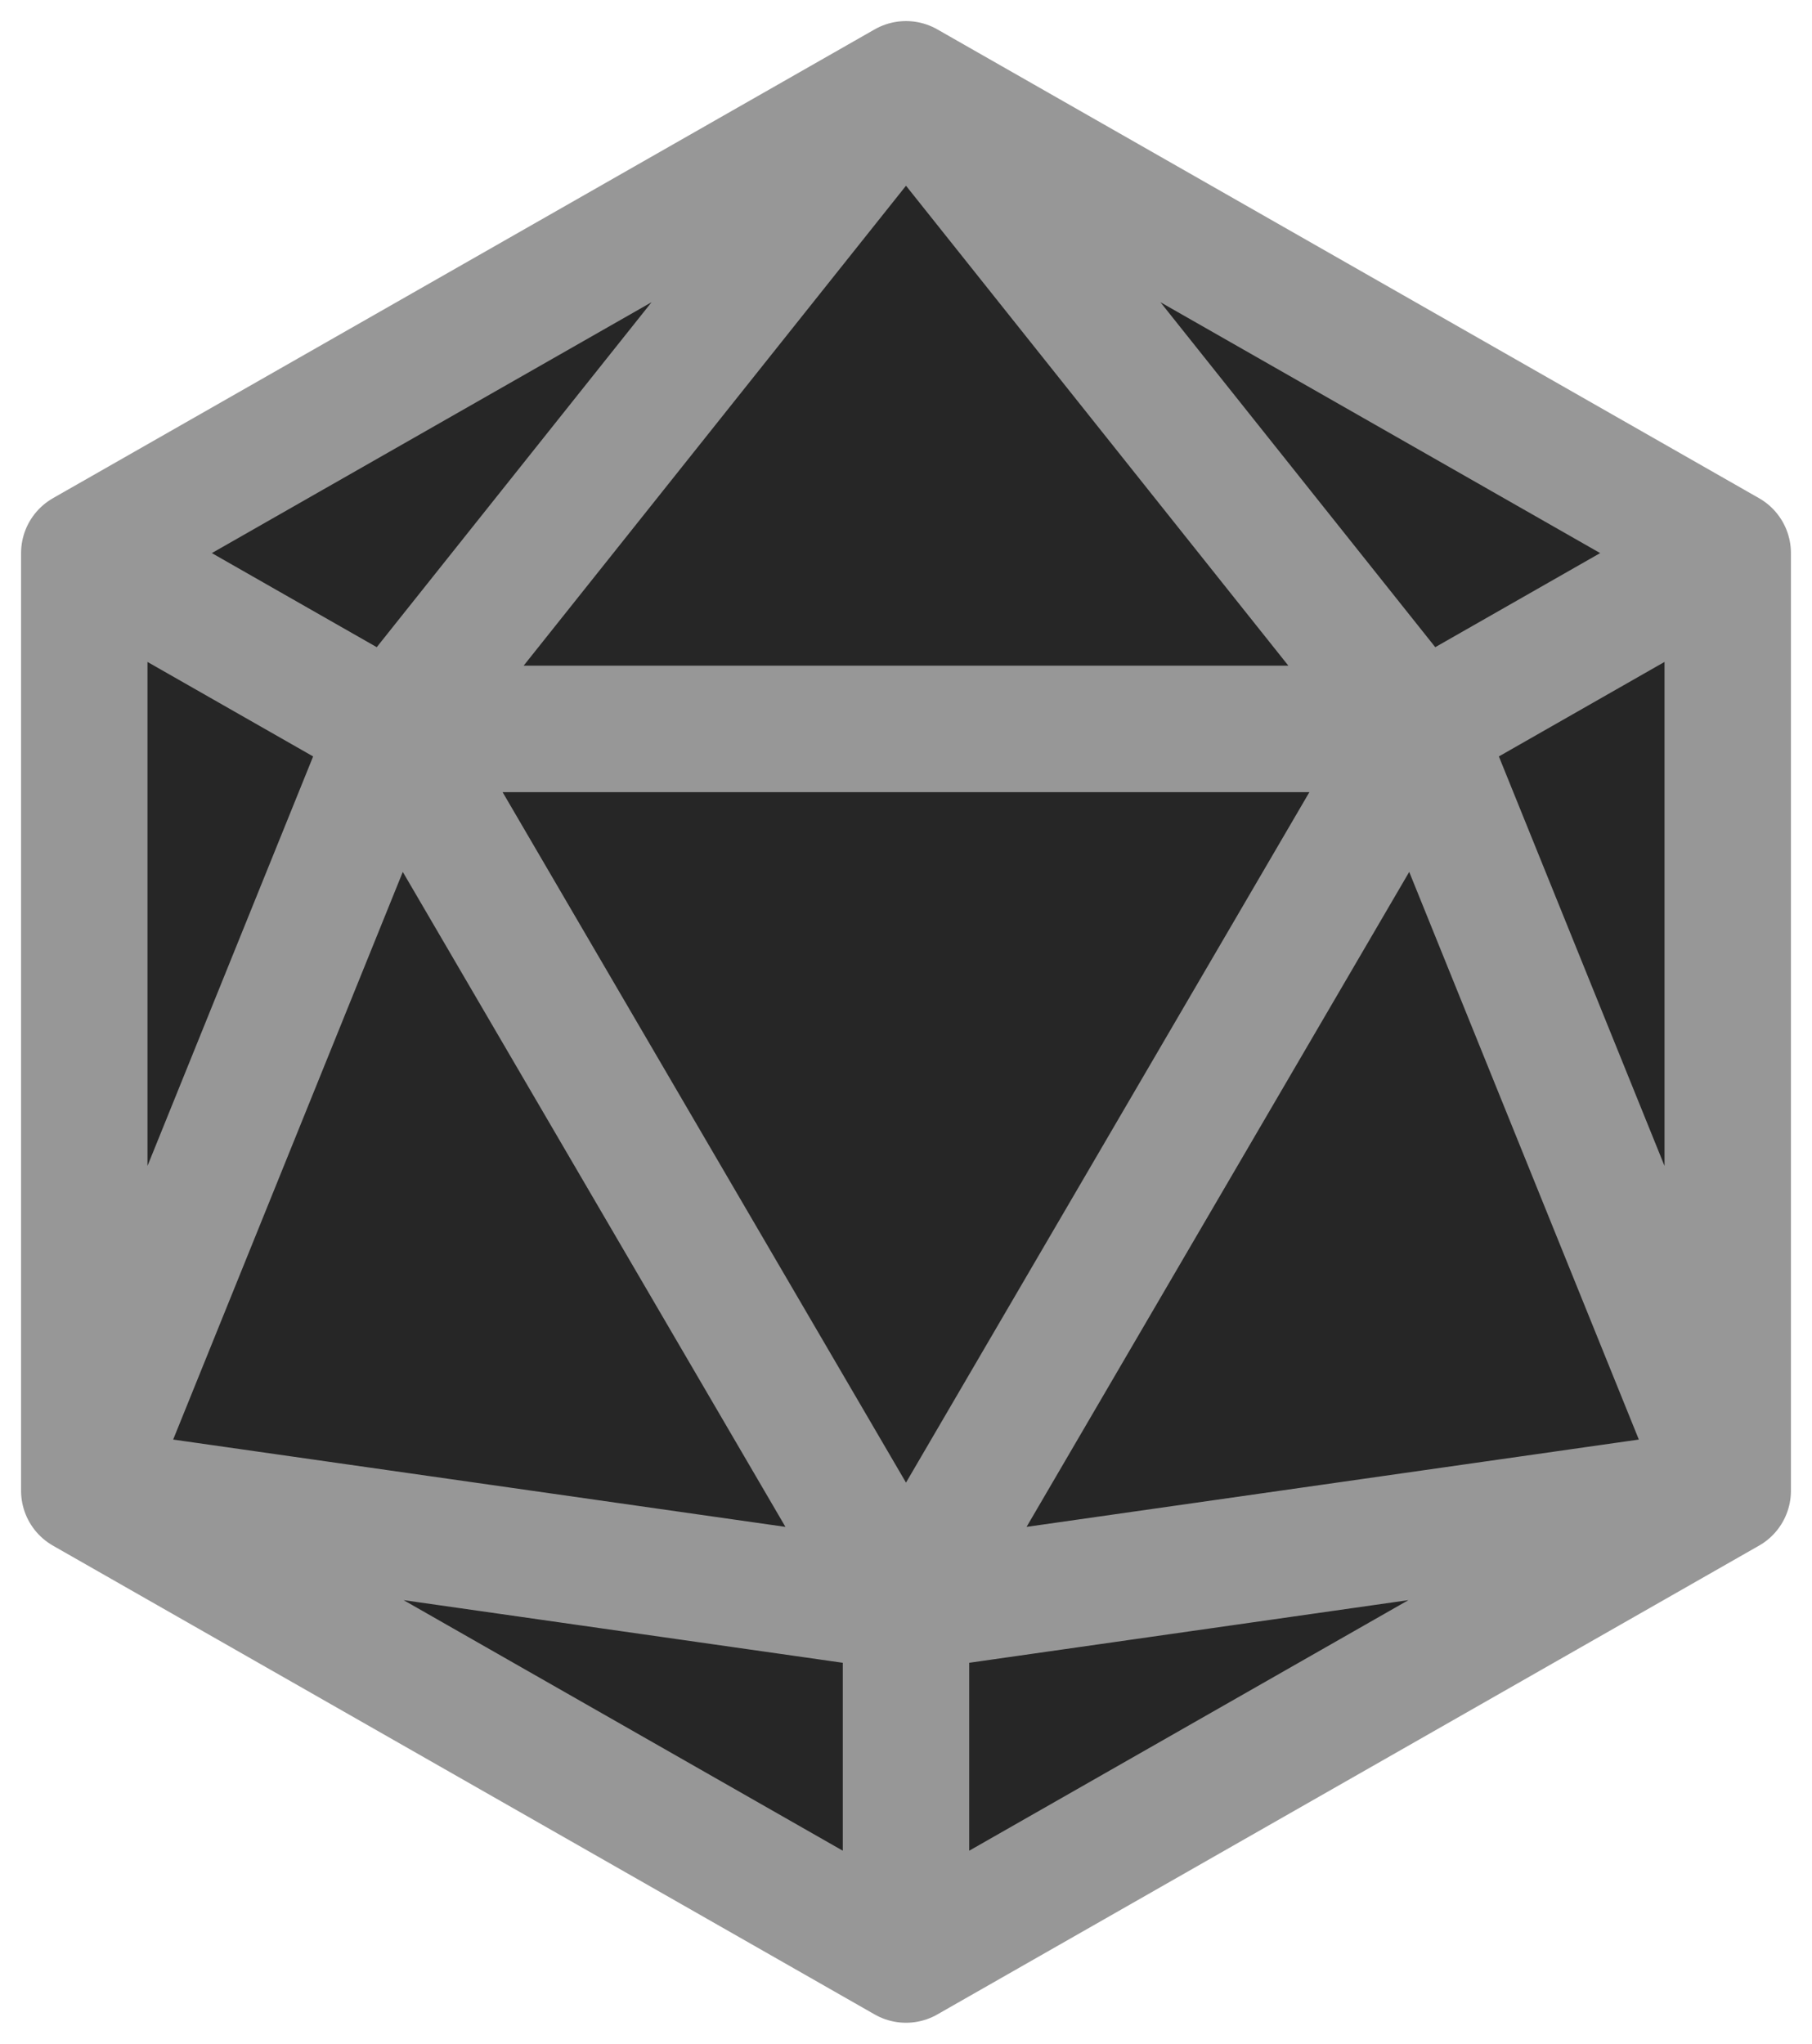 <svg width="86" height="97" xmlns="http://www.w3.org/2000/svg"><path d="M82 26.25v44.5L67.374 34.594 82 26.25Zm-14.626 8.344L82 70.75l-39 5.563 24.374-41.72ZM82 26.25l-14.626 8.344L43 4l39 22.25Zm0 44.5L43 93V76.312l39-5.562ZM43 4l24.374 30.594H18.626L43 4Zm24.374 30.594L43 76.312 18.626 34.594h48.748ZM43 76.312V93L4 70.75l39 5.563ZM43 4 18.626 34.594 4 26.25 43 4ZM18.626 34.594 43 76.312 4 70.75l14.626-36.156Zm0 0L4 70.75v-44.5l14.626 8.344Z" fill="#262626" stroke="#979797" stroke-width="6" fill-rule="evenodd" stroke-linejoin="round"/></svg>